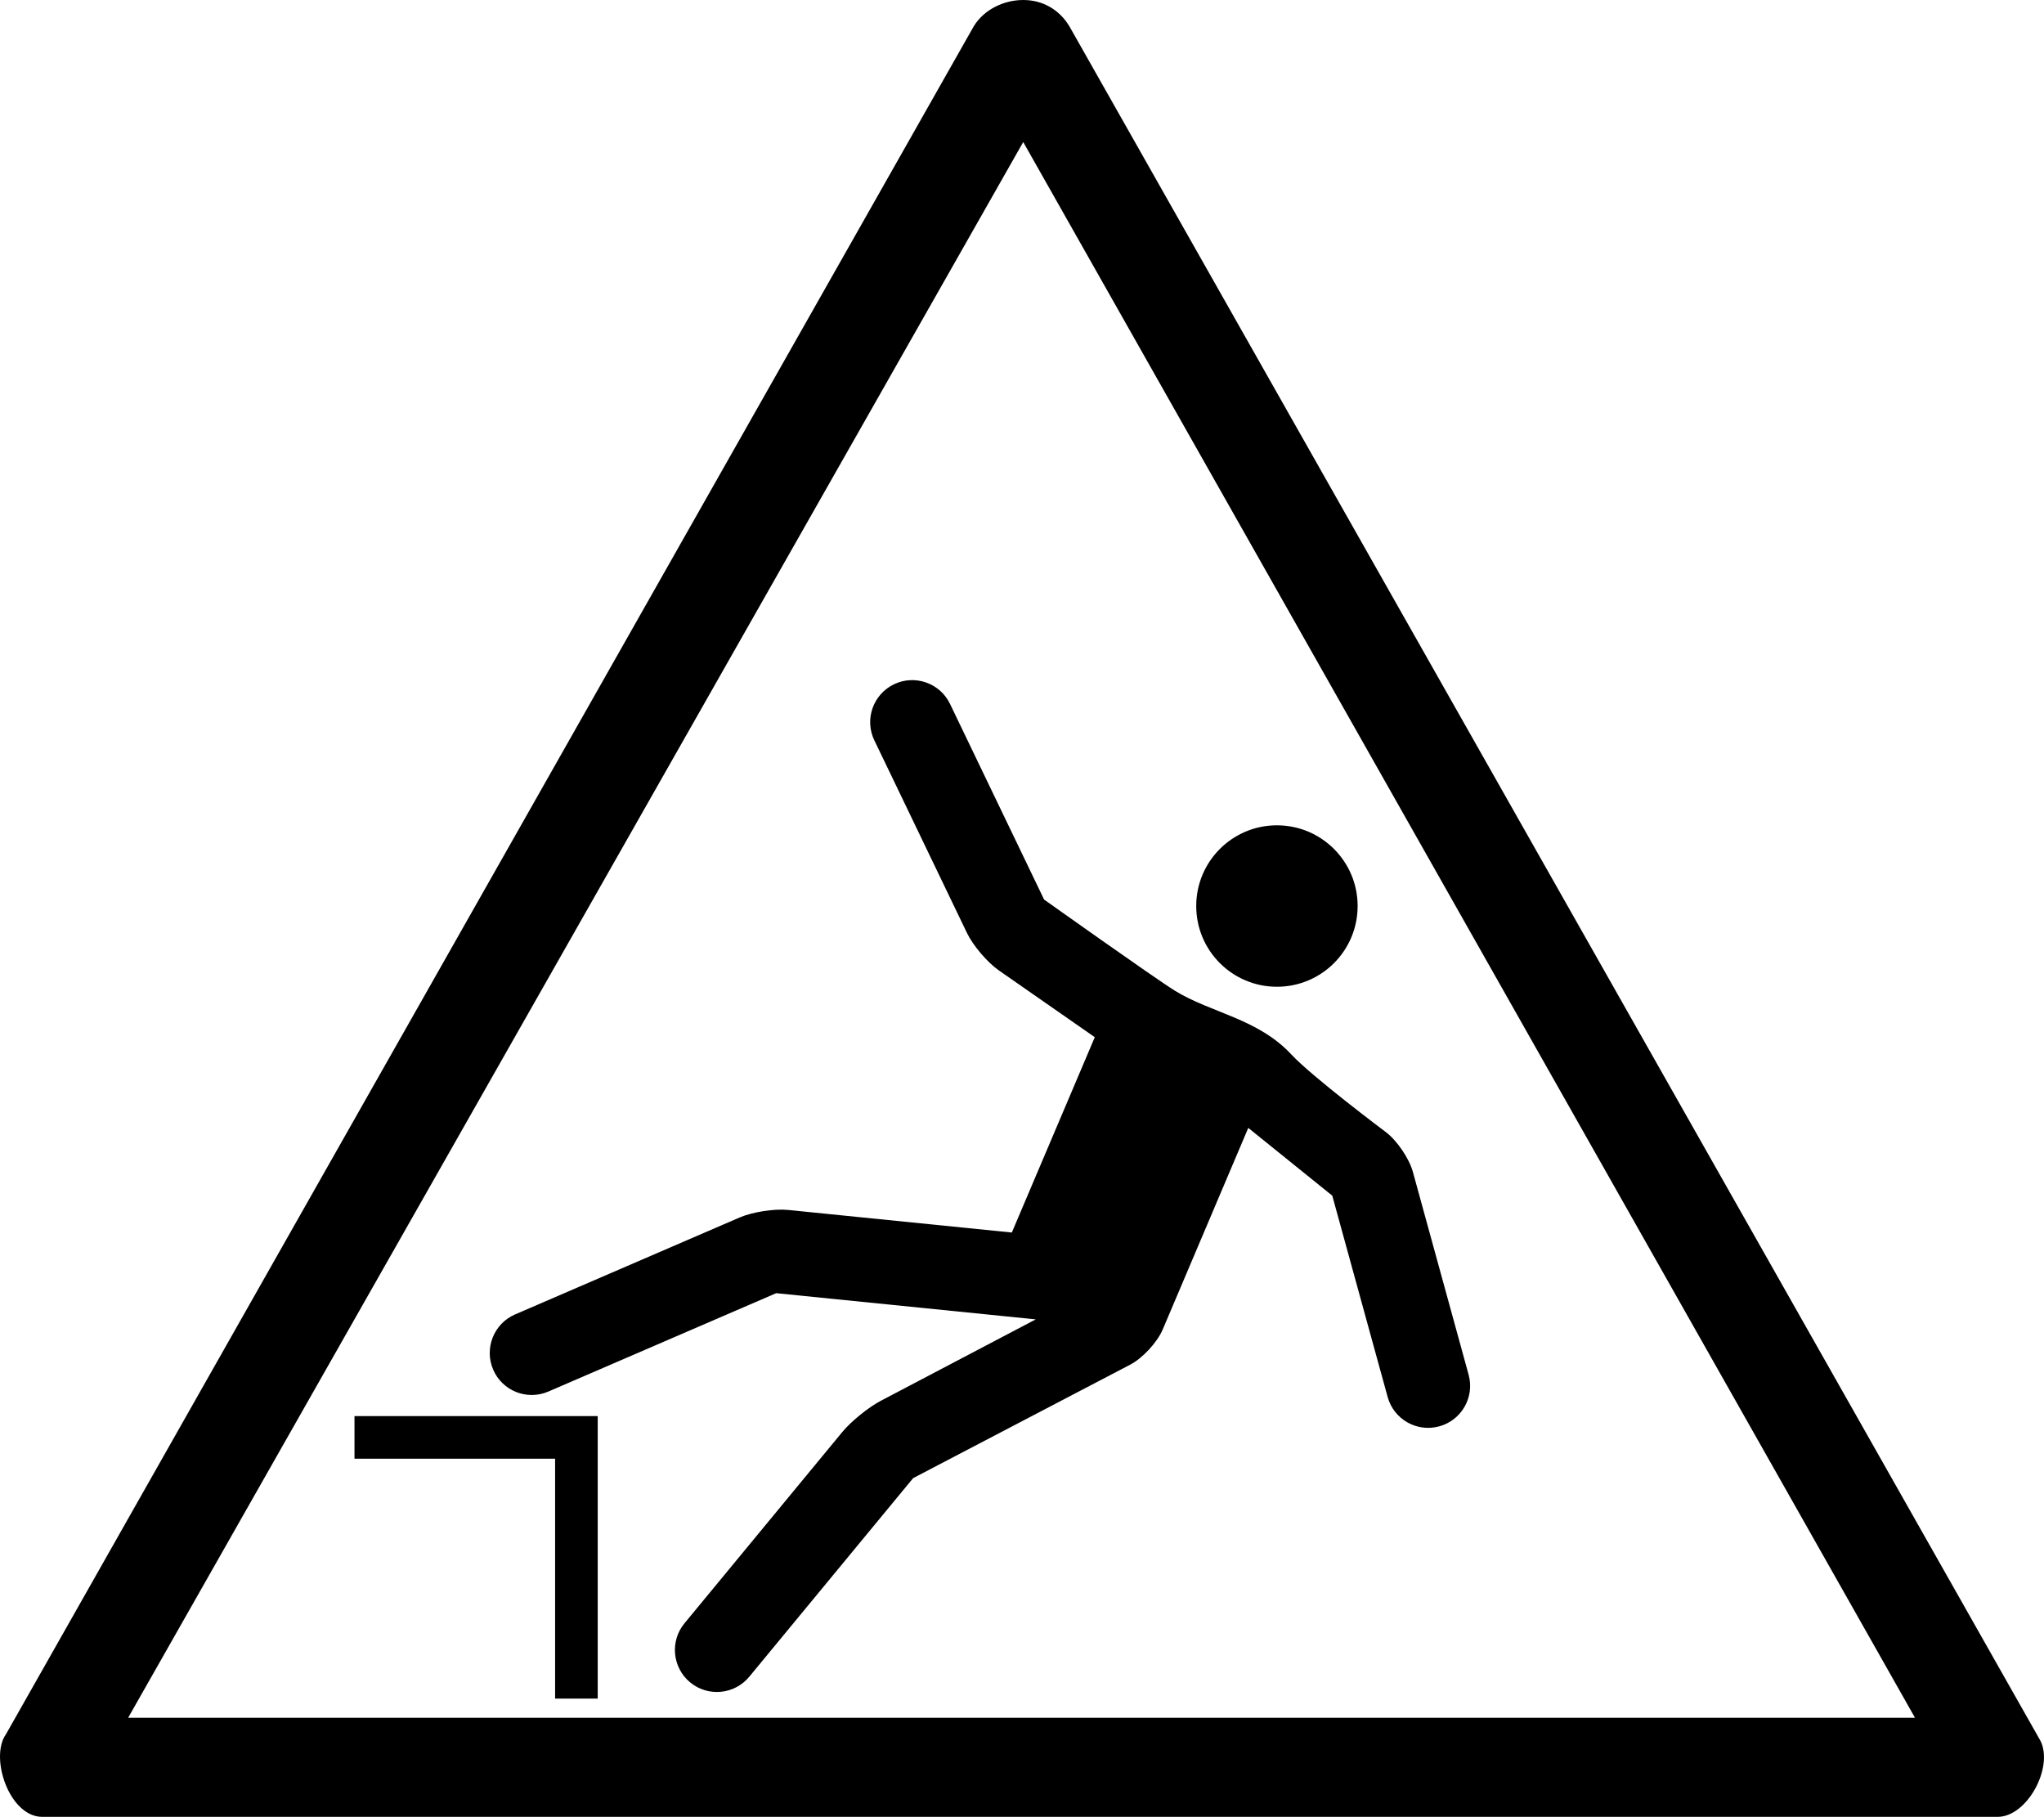 <?xml version="1.0" encoding="UTF-8" standalone="no"?>
<!-- Generator: Adobe Illustrator 29.4.0, SVG Export Plug-In . SVG Version: 9.03 Build 0)  -->

<svg
   version="1.1"
   id="Layer_1"
   x="0px"
   y="0px"
   viewBox="0 0 61.886 55"
   xml:space="preserve"
   sodipodi:docname="drg057_b.svg"
   width="61.886"
   height="55"
   inkscape:version="1.3.2 (091e20e, 2023-11-25, custom)"
   xmlns:inkscape="http://www.inkscape.org/namespaces/inkscape"
   xmlns:sodipodi="http://sodipodi.sourceforge.net/DTD/sodipodi-0.dtd"
   xmlns="http://www.w3.org/2000/svg"
   xmlns:svg="http://www.w3.org/2000/svg"
   xmlns:c2pa="http://c2pa.org/manifest"><defs
   id="defs3" /><sodipodi:namedview
   id="namedview3"
   pagecolor="#ffffff"
   bordercolor="#000000"
   borderopacity="0.25"
   inkscape:showpageshadow="2"
   inkscape:pageopacity="0.0"
   inkscape:pagecheckerboard="0"
   inkscape:deskcolor="#d1d1d1"
   inkscape:zoom="33.072727"
   inkscape:cx="30.962067"
   inkscape:cy="27.5"
   inkscape:window-width="3840"
   inkscape:window-height="2054"
   inkscape:window-x="2869"
   inkscape:window-y="-11"
   inkscape:window-maximized="1"
   inkscape:current-layer="Layer_1" />
<g
   id="path4316"
   transform="translate(-0.02)">
	<path
   d="M 31,4.3 58,52 H 3.9 L 31,4.3 M 31,0 C 30.4,0 29.8,0.3 29.5,0.8 L 0.2,52.5 c -0.5,0.7 0.1,2.5 1.1,2.5 1,0 0,0 0,0 h 59.1 c 0,0 0,0 0.1,0 0.9,0 1.7,-1.5 1.3,-2.3 L 32.4,0.8 C 32.1,0.3 31.6,0 31,0 Z"
   id="path1" />
</g>
<polygon
   style="clip-rule:evenodd;fill-rule:evenodd"
   points="16.827,44.158 16.827,51.42 18.117,51.42 18.117,42.868 10.753,42.868 10.753,44.158 "
   id="polygon1"
   transform="translate(-0.02)" />
<path
   style="clip-rule:evenodd;fill-rule:evenodd"
   d="m 27.37,24.277 1.907,3.966 c 0.184,0.382 0.618,0.892 0.966,1.134 l 2.904,2.021 -2.512,5.913 -6.769,-0.683 c -0.421,-0.043 -1.084,0.06 -1.473,0.228 l -6.797,2.934 c -0.645,0.278 -0.942,1.028 -0.664,1.672 0.278,0.645 1.026,0.941 1.671,0.663 l 6.898,-2.978 7.859,0.793 -4.692,2.465 c -0.375,0.197 -0.902,0.624 -1.171,0.951 l -4.77,5.781 v 0 c -0.449,0.54 -0.373,1.342 0.167,1.791 0.541,0.447 1.342,0.372 1.79,-0.168 l 4.963,-6.014 6.574,-3.436 c 0.376,-0.197 0.818,-0.676 0.983,-1.065 l 2.59,-6.101 2.543,2.051 1.677,6.096 c 0.187,0.677 0.886,1.074 1.564,0.887 0.677,-0.187 1.074,-0.886 0.887,-1.563 0,-0.001 0,-0.001 0,-0.001 l -1.688,-6.141 c -0.113,-0.407 -0.481,-0.949 -0.819,-1.203 0,0 -2.224,-1.667 -2.857,-2.346 -1.016,-1.093 -2.426,-1.256 -3.525,-1.931 -0.601,-0.37 -3.964,-2.762 -3.964,-2.762 l -2.849,-5.924 c -0.305,-0.632 -1.066,-0.897 -1.698,-0.592 -0.632,0.306 -0.898,1.066 -0.592,1.698 0,0.001 10e-4,0.002 10e-4,0.002 z"
   id="path2" />
<path
   style="clip-rule:evenodd;fill-rule:evenodd"
   d="m 41.105,27.427 c 0,-1.349 -1.094,-2.443 -2.444,-2.443 -1.35,0 -2.443,1.094 -2.443,2.443 0,1.35 1.093,2.444 2.443,2.444 1.35,0.001 2.444,-1.093 2.444,-2.444 z"
   id="path3" />
</svg>
